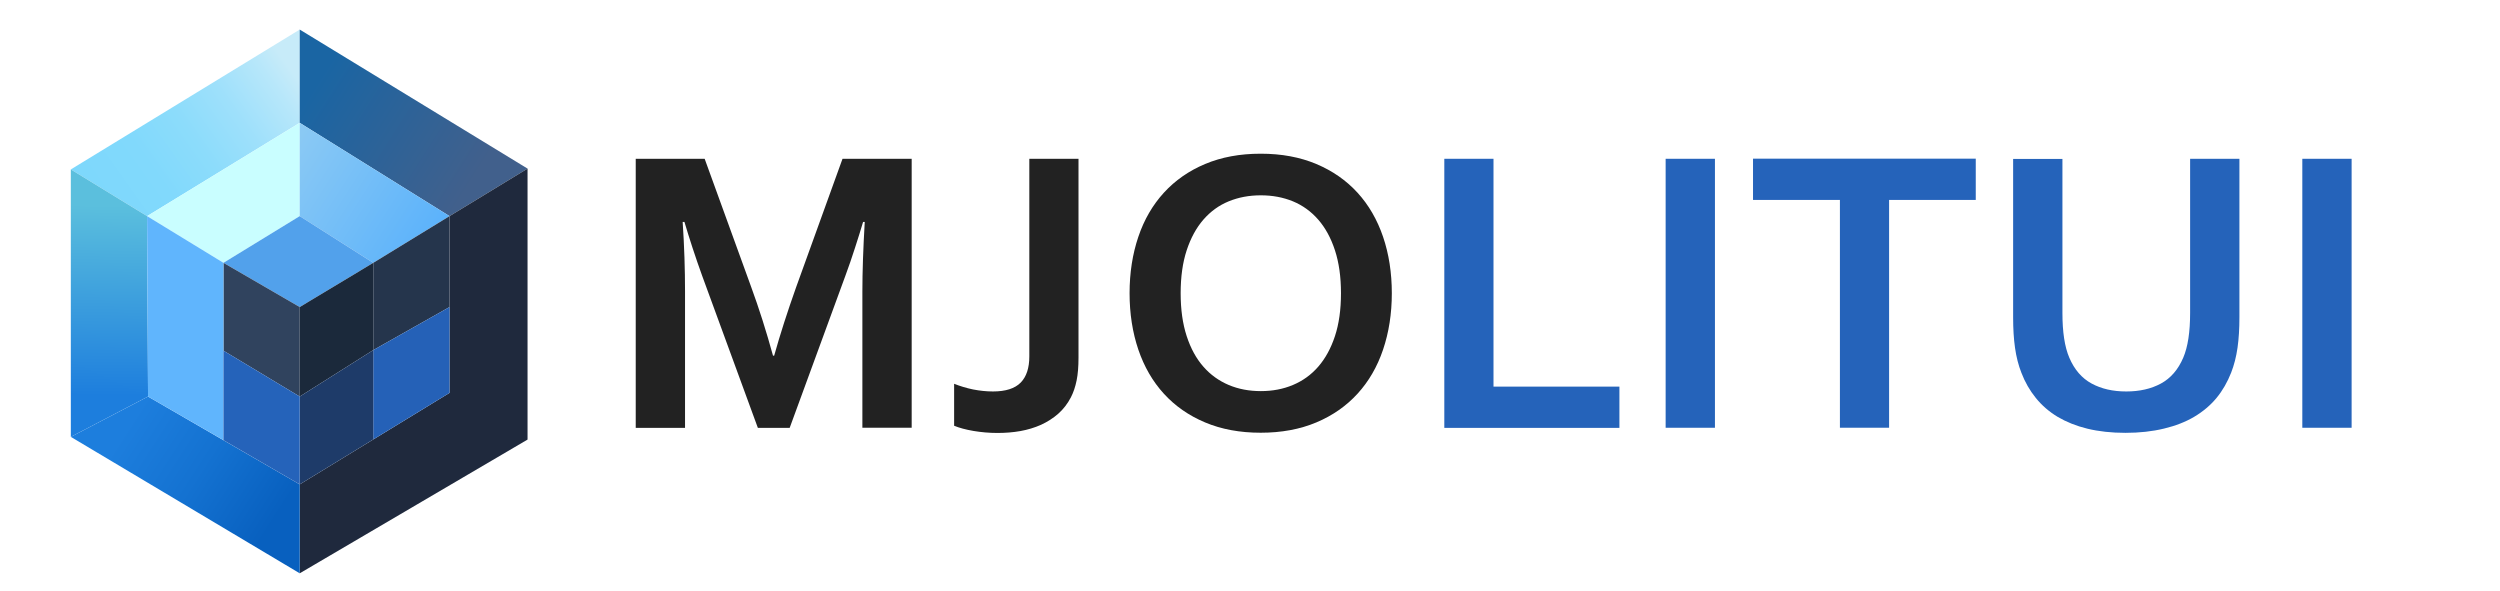 <?xml version="1.0" encoding="utf-8"?>
<!-- Generator: Adobe Illustrator 26.3.1, SVG Export Plug-In . SVG Version: 6.00 Build 0)  -->
<svg version="1.1" id="Capa_1" xmlns="http://www.w3.org/2000/svg" xmlns:xlink="http://www.w3.org/1999/xlink" x="0px" y="0px"
	 viewBox="0 0 2114.5 500" style="enable-background:new 0 0 2114.5 500;" xml:space="preserve">
<style type="text/css">
	.st0{fill:url(#SVGID_1_);}
	.st1{fill:url(#SVGID_00000159470355181507175670000007349155842401386135_);}
	.st2{fill:#1F293D;}
	.st3{fill:url(#SVGID_00000118363407349846607670000009078442933362925738_);}
	.st4{fill:url(#SVGID_00000139972095074562429330000017935625565574230665_);}
	.st5{fill:#C9FEFF;}
	.st6{fill:url(#SVGID_00000065043447094757156100000013925467726851121840_);}
	.st7{fill:#52A1EB;}
	.st8{fill:#30435E;}
	.st9{fill:#1B293B;}
	.st10{fill:#25354C;}
	.st11{fill:#60B5FD;}
	.st12{fill:#2561B7;}
	.st13{fill:#1E3B69;}
	.st14{fill:#2563BA;}
	.st15{enable-background:new    ;}
	.st16{fill:#222222;}
</style>
<g id="Capa_2_00000036971882963851285990000017839433361065809068_">
	
		<linearGradient id="SVGID_1_" gradientUnits="userSpaceOnUse" x1="246.773" y1="440.401" x2="89.019" y2="328.309" gradientTransform="matrix(1 0 0 -1 0 500)">
		<stop  offset="0" style="stop-color:#C7EBF9"/>
		<stop  offset="0.102" style="stop-color:#B7E7FA"/>
		<stop  offset="0.307" style="stop-color:#9EE0FB"/>
		<stop  offset="0.52" style="stop-color:#8CDCFB"/>
		<stop  offset="0.745" style="stop-color:#81D9FC"/>
		<stop  offset="1" style="stop-color:#7ED8FC"/>
	</linearGradient>
	<polygon class="st0" points="59.9,143.3 253.5,25 253.5,103.9 124.4,182.8 	"/>
	
		<linearGradient id="SVGID_00000110462850031940510280000013218586625176246157_" gradientUnits="userSpaceOnUse" x1="267.282" y1="429.283" x2="398.805" y2="345.603" gradientTransform="matrix(1 0 0 -1 0 500)">
		<stop  offset="0" style="stop-color:#1A65A3"/>
		<stop  offset="1" style="stop-color:#41608C"/>
	</linearGradient>
	<polygon style="fill:url(#SVGID_00000110462850031940510280000013218586625176246157_);" points="446.2,142.6 380.2,182.8 
		253.5,103.9 253.5,25 	"/>
	<polygon class="st2" points="380.2,182.8 380.2,332.3 253.5,409.7 253.5,484.9 446.2,371.8 446.2,142.6 	"/>
	
		<linearGradient id="SVGID_00000028316577766756050000000010645774126250026137_" gradientUnits="userSpaceOnUse" x1="108.86" y1="141.098" x2="233.014" y2="61.43" gradientTransform="matrix(1 0 0 -1 0 500)">
		<stop  offset="0" style="stop-color:#1D7EDD"/>
		<stop  offset="0.487" style="stop-color:#1472D1"/>
		<stop  offset="1" style="stop-color:#0860BF"/>
	</linearGradient>
	<polygon style="fill:url(#SVGID_00000028316577766756050000000010645774126250026137_);" points="125.2,335.4 253.5,409.7 
		253.5,484.9 59.9,369.5 	"/>
	
		<linearGradient id="SVGID_00000044165862758554581300000007113659833221083031_" gradientUnits="userSpaceOnUse" x1="91.088" y1="165.546" x2="93.558" y2="326.247" gradientTransform="matrix(1 0 0 -1 0 500)">
		<stop  offset="0" style="stop-color:#1D7EDD"/>
		<stop  offset="0.168" style="stop-color:#2889DD"/>
		<stop  offset="1" style="stop-color:#5BBFDD"/>
	</linearGradient>
	<polygon style="fill:url(#SVGID_00000044165862758554581300000007113659833221083031_);" points="124.4,182.8 125.2,335.4 
		59.9,369.5 59.9,143.3 	"/>
	<polygon class="st5" points="253.5,182.8 253.5,103.9 124.4,182.8 189,222.3 	"/>
	
		<linearGradient id="SVGID_00000067933858222670589360000006614667423681024662_" gradientUnits="userSpaceOnUse" x1="236.02" y1="368.627" x2="361.946" y2="288.509" gradientTransform="matrix(1 0 0 -1 0 500)">
		<stop  offset="0" style="stop-color:#8CCAF4"/>
		<stop  offset="1" style="stop-color:#5BB2FB"/>
	</linearGradient>
	<polygon style="fill:url(#SVGID_00000067933858222670589360000006614667423681024662_);" points="315.7,222.3 253.5,182.8 
		253.5,103.9 380.2,182.8 	"/>
	<polygon class="st7" points="253.5,259.7 315.7,222.3 253.5,182.8 189,222.3 	"/>
	<polygon class="st8" points="253.5,335.4 253.5,259.7 189,222.3 189,296.6 	"/>
	<polygon class="st9" points="315.7,296.1 253.5,335.4 253.5,259.7 315.7,222.3 	"/>
	<polygon class="st10" points="380.2,259.7 315.7,296.1 315.7,222.3 380.2,182.8 	"/>
	<polygon class="st11" points="189,296.6 189,372.3 125.2,335.4 124.4,182.8 189,222.3 	"/>
	<polygon class="st12" points="315.7,296.1 315.7,371.7 380.2,332.3 380.2,259.7 	"/>
	<polygon class="st13" points="253.5,335.4 315.7,296.1 315.7,371.7 253.5,409.7 	"/>
	<polygon class="st14" points="189,296.6 253.5,335.4 253.5,409.7 189,372.3 	"/>
</g>
<g id="Capa_3">
	<g class="st15">
		<path class="st16" d="M654.8,300.8c5-17.9,11.2-37.1,18.5-57.7l39.3-108.8h58.5v227.5h-41.7V246.5c0-16.9,0.7-36.5,2-58.8H730
			c-1.9,6.5-4.2,13.7-6.8,21.8c-2.6,8.1-5.3,16-8.2,23.8l-47.1,128.6H641l-47.1-128.6c-2.8-7.8-5.6-15.8-8.2-23.8
			c-2.6-8-4.9-15.3-6.8-21.8h-1.5c1.4,21,2,40.5,2,58.7v115.5h-41.7V134.3H596l39.3,108.3c6.6,18,12.8,37.4,18.5,58.2H654.8z"/>
		<path class="st16" d="M870.5,134.3h41.7v168.2c0,7.5-0.5,13.9-1.6,19.3c-1.1,5.4-2.7,10.1-4.8,14.2c-2.8,5.4-6.4,10.1-10.7,13.9
			c-4.3,3.8-9.2,6.9-14.6,9.4c-5.4,2.4-11.3,4.2-17.5,5.3c-6.2,1.1-12.7,1.6-19.4,1.6c-6.9,0-13.6-0.6-20.2-1.7
			c-6.5-1.1-12-2.6-16.4-4.4v-35.5c5,2,10.3,3.6,16,4.8c5.7,1.1,11.3,1.7,16.8,1.7c10.8,0,18.6-2.5,23.5-7.5
			c4.9-5,7.3-12.4,7.3-22.1V134.3z"/>
		<path class="st16" d="M1177.2,248c0,17.3-2.5,33.2-7.4,47.7c-4.9,14.5-12.1,26.9-21.6,37.3c-9.5,10.4-21.1,18.5-34.9,24.3
			c-13.8,5.8-29.5,8.7-47,8.7c-17.6,0-33.2-2.9-47-8.7s-25.4-13.9-34.9-24.3c-9.5-10.4-16.7-22.9-21.6-37.3
			c-4.9-14.5-7.4-30.4-7.4-47.7s2.5-33.2,7.4-47.7s12.1-26.9,21.6-37.3c9.5-10.4,21.1-18.5,34.9-24.3s29.4-8.7,47-8.7
			c17.6,0,33.2,2.9,47,8.7c13.8,5.8,25.4,13.9,34.9,24.3c9.5,10.4,16.7,22.9,21.6,37.3S1177.2,230.7,1177.2,248z M1134.2,248
			c0-13.8-1.7-25.9-5.1-36.3s-8.1-19-14.1-25.9c-6-6.9-13.2-12.1-21.4-15.5c-8.3-3.4-17.3-5.1-27.2-5.1c-9.9,0-18.9,1.7-27.2,5.1
			c-8.3,3.4-15.4,8.6-21.4,15.5c-6,6.9-10.7,15.6-14.1,25.9s-5.1,22.5-5.1,36.3c0,13.8,1.7,25.9,5.1,36.3s8.1,19,14.1,25.8
			c6,6.9,13.2,12,21.4,15.5c8.3,3.5,17.3,5.2,27.2,5.2c9.9,0,18.9-1.7,27.2-5.2c8.3-3.5,15.4-8.6,21.4-15.5
			c6-6.9,10.7-15.5,14.1-25.8S1134.2,261.9,1134.2,248z"/>
	</g>
	<g class="st15">
		<path class="st14" d="M1263.2,134.3V327h106.5v34.9h-148.1V134.3H1263.2z"/>
		<path class="st14" d="M1408.8,361.8V134.3h41.7v227.5H1408.8z"/>
		<path class="st14" d="M1597.9,361.8h-41.7V169.1h-73.5v-34.9h188.4v34.9h-73.3V361.8z"/>
		<path class="st14" d="M1797.7,366.1c-11.9,0-22.6-1.2-32.1-3.5c-9.5-2.3-17.9-5.7-25.2-10c-7.3-4.4-13.4-9.7-18.5-16
			c-5.1-6.3-9.2-13.4-12.2-21.3c-2.5-6.3-4.3-13.4-5.4-21.1c-1.1-7.7-1.6-16.3-1.6-25.8v-134h41.7v130.3c0,16.1,1.9,28.7,5.8,37.8
			c4.3,10.1,10.6,17.4,18.9,21.9c8.3,4.5,18,6.7,29.3,6.7c11.2,0,21-2.2,29.3-6.7c8.3-4.5,14.6-11.8,18.9-21.9
			c3.9-9.1,5.8-21.7,5.8-37.8V134.3h41.7v134c0,9.5-0.5,18.1-1.6,25.8c-1.1,7.7-2.9,14.7-5.4,21.1c-3.1,7.9-7.2,15.1-12.3,21.3
			c-5.2,6.3-11.5,11.6-18.9,16c-7.4,4.4-16,7.7-25.6,10C1820.4,364.9,1809.6,366.1,1797.7,366.1z"/>
		<path class="st14" d="M1947.3,361.8V134.3h41.7v227.5H1947.3z"/>
	</g>
</g>
</svg>
